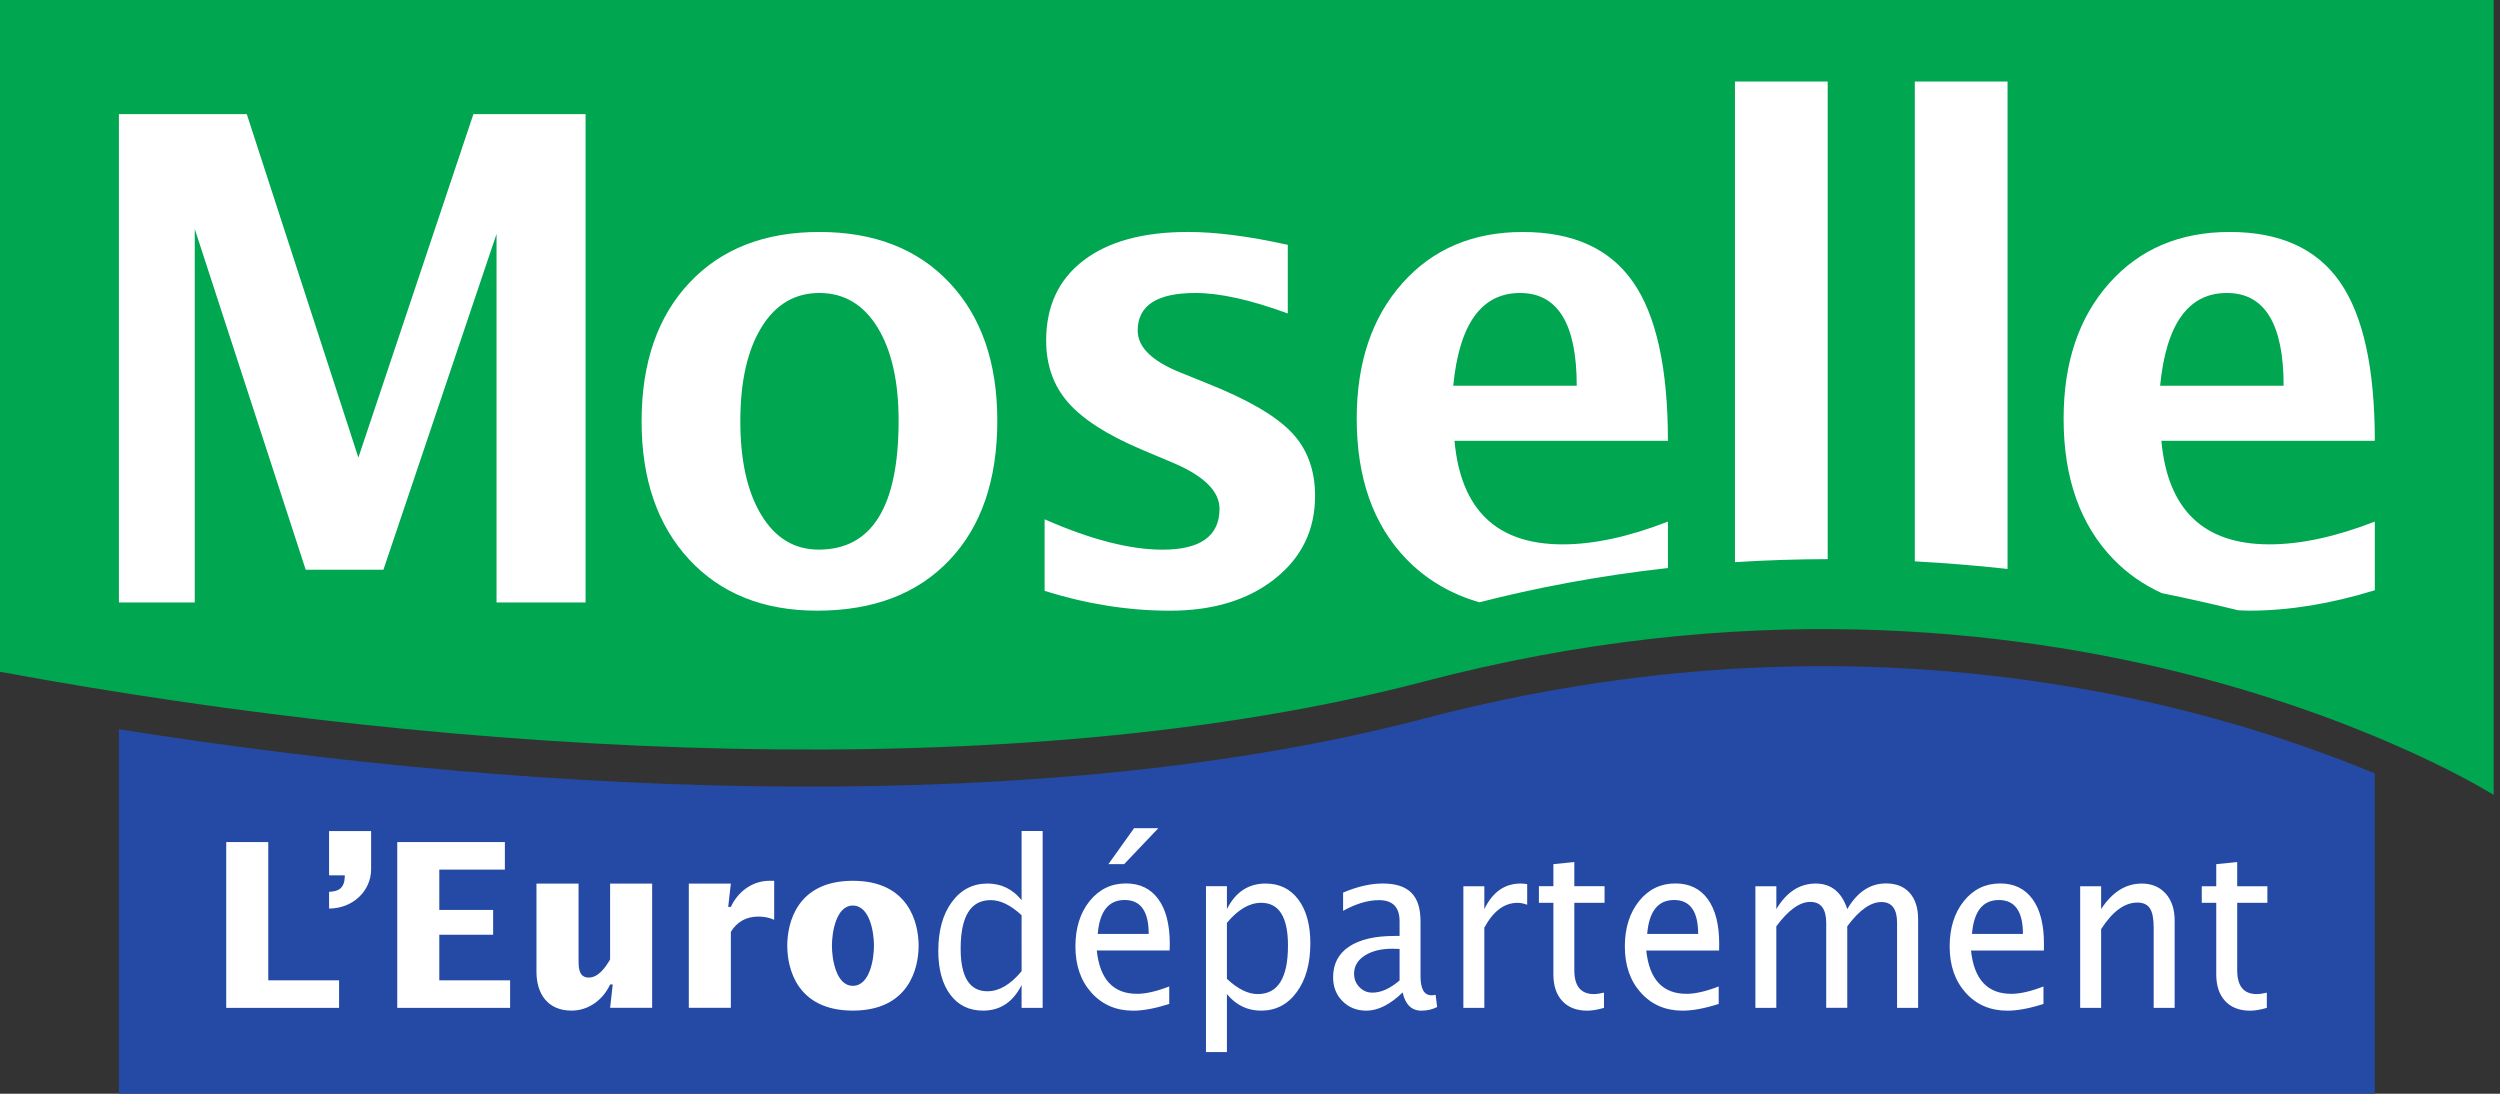 <svg xmlns="http://www.w3.org/2000/svg" xml:space="preserve" width="160" height="70" viewBox="0 0 160 70">
  <rect x="0" y="0" width="160" height="70" fill="#333333" stroke="none"/>
  <title>Moselle, l’Eurodépartement.</title>
  <path fill="#254aa5" d="M91.16 45.985c-23.96 6.292-55.778 5.101-83.549.686v23.328h144.375V49.501c-10.974-4.566-33.013-10.819-60.826-3.516"/>
  <path fill="#00a650" d="M-0 42.994c29.414 5.433 64.978 7.492 91.159.618 40.264-10.573 68.436 7.264 68.436 7.264V-4.7e-7H-0Z"/>
  <g fill="#fff">
    <path d="m12.464 14.654 7.102 21.811h4.972l7.241-21.494v23.585h5.698V7.306H30.297l-7.361 21.979-7.141-21.979H7.61v31.25h4.854zm36.271 6.292c.901-1.464 2.135-2.195 3.702-2.195 1.577 0 2.816.731 3.72 2.195.901 1.464 1.354 3.455 1.354 5.975 0 5.504-1.705 8.255-5.116 8.255-1.551 0-2.774-.739-3.67-2.216-.896-1.477-1.344-3.476-1.344-5.996 0-2.546.451-4.553 1.354-6.017m3.56 18.136c3.597 0 6.418-1.077 8.464-3.23 2.046-2.153 3.068-5.132 3.068-8.93 0-3.717-1.019-6.659-3.057-8.826-2.041-2.169-4.818-3.251-8.333-3.251-3.505 0-6.277 1.082-8.315 3.251-2.038 2.166-3.06 5.124-3.06 8.868 0 3.702 1.014 6.646 3.039 8.836 2.028 2.187 4.757 3.282 8.194 3.282m29.292-2.037c1.719-1.36 2.578-3.128 2.578-5.31 0-1.661-.506-3.02-1.514-4.074-1.011-1.058-2.806-2.098-5.386-3.125l-1.726-.699c-1.818-.731-2.727-1.624-2.727-2.68 0-1.606 1.231-2.407 3.691-2.407 1.564 0 3.537.437 5.915 1.31v-4.391c-2.473-.55-4.605-.825-6.397-.825-2.863 0-5.087.61-6.678 1.826-1.593 1.218-2.389 2.926-2.389 5.121 0 1.577.469 2.897 1.407 3.969.933 1.069 2.491 2.07 4.671 2.997l2.007.846c2.004.844 3.01 1.831 3.01 2.955 0 1.747-1.218 2.62-3.652 2.62-2.085 0-4.6-.65-7.542-1.944v4.582c2.701.846 5.376 1.268 8.021 1.268 2.756 0 4.993-.681 6.712-2.038m15.692-18.295c2.421 0 3.631 1.978 3.631 5.934h-7.904c.388-3.956 1.813-5.934 4.273-5.934m9.467 14.631c-2.502.972-4.747 1.457-6.74 1.457-4.212 0-6.518-2.208-6.919-6.628h13.659c0-4.632-.741-8.016-2.227-10.156-1.485-2.14-3.838-3.209-7.06-3.209-3.196 0-5.769 1.095-7.712 3.282-1.946 2.19-2.918 5.077-2.918 8.666 0 3.804 1.061 6.801 3.188 8.996 1.276 1.315 2.834 2.229 4.666 2.756 3.563-.914 7.592-1.695 12.064-2.193zm10.226 2.403V5.216h-5.936v30.763c1.907-.123 3.888-.189 5.936-.194m11.51-30.568h-5.936v30.71c1.925.105 3.903.262 5.936.485zm14.038 13.534c2.418 0 3.631 1.978 3.631 5.934h-7.904c.388-3.956 1.81-5.934 4.273-5.934m1.443 20.331c2.525 0 5.203-.435 8.024-1.307v-4.393c-2.502.972-4.747 1.457-6.74 1.457-4.212 0-6.518-2.208-6.919-6.628h13.659c0-4.632-.741-8.016-2.227-10.156-1.485-2.14-3.838-3.209-7.06-3.209-3.196 0-5.769 1.095-7.712 3.282-1.946 2.19-2.918 5.077-2.918 8.666 0 3.804 1.064 6.801 3.188 8.996.893.922 1.931 1.64 3.099 2.172 1.601.325 3.227.689 4.883 1.095.241.01.477.026.723.026"/>
    <path d="M14.479 53.893h2.69v8.849h4.532v1.76h-7.222zm6.582 2.127v-2.832h2.69v2.449c0 1.381-1.171 2.51-2.69 2.51V57.076c.32-.013.558-.073.726-.217.168-.149.265-.382.278-.72v-.118zm4.364-2.127h6.887v1.76h-4.197v2.583h3.445v1.585h-3.445v2.921h4.532v1.76h-7.222zm13.79 9.112h-.168c-.458.998-1.394 1.674-2.468 1.674-1.535 0-2.245-1.087-2.245-2.481v-5.648h2.693v4.768c0 .527-.029 1.247.655 1.247.613 0 1.074-.66 1.365-1.158v-4.857h2.69v7.951h-2.69zm7.39-4.96h.168c.461-.998 1.394-1.674 2.468-1.674h.307V58.868c-.32-.147-.668-.207-1.016-.207-.739 0-1.354.309-1.758.982v4.857h-2.69v-7.951h2.69zm7.977 5.048c1.087 0 1.352-1.716 1.352-2.567 0-.851-.265-2.57-1.352-2.57-1.074 0-1.339 1.719-1.339 2.57 0 .851.265 2.567 1.339 2.567m-4.197-2.567c0-1.454.613-4.155 4.197-4.155 3.581 0 4.21 2.701 4.21 4.155 0 1.451-.629 4.152-4.21 4.152-3.584 0-4.197-2.701-4.197-4.152"/>
    <path d="M65.382 58.574c-.694-.644-1.352-.967-1.975-.967-1.284 0-1.925 1.035-1.925 3.104 0 1.821.571 2.73 1.716 2.73.744 0 1.472-.427 2.185-1.284zm0 5.928v-1.462c-.545 1.092-1.367 1.64-2.465 1.64-.891 0-1.59-.341-2.101-1.024-.508-.684-.765-1.616-.765-2.8 0-1.297.288-2.339.867-3.125.579-.791 1.341-1.184 2.284-1.184.875 0 1.603.354 2.18 1.061v-4.422h1.347v11.317zm5.555-9.196 1.643-2.3h1.551l-2.185 2.3zm-.681 4.467h3.261c0-1.449-.511-2.174-1.538-2.174-1.032 0-1.606.726-1.724 2.174m4.577 4.48c-.899.286-1.669.43-2.308.43-1.09 0-1.978-.382-2.667-1.145-.686-.762-1.03-1.75-1.03-2.963 0-1.179.301-2.148.906-2.903.608-.754 1.383-1.132 2.326-1.132.893 0 1.585.335 2.072 1.003.487.668.734 1.619.734 2.853l-.008.435h-4.663c.194 1.852 1.056 2.774 2.58 2.774.558 0 1.244-.157 2.056-.472zm3.691-1.607c.692.65 1.349.975 1.975.975 1.289 0 1.933-1.035 1.933-3.102 0-1.826-.571-2.74-1.716-2.74-.749 0-1.48.427-2.193 1.284zm-1.341 4.687v-10.615h1.341v1.464c.55-1.09 1.373-1.635 2.473-1.635.888 0 1.588.341 2.098 1.024.511.684.768 1.616.768 2.803 0 1.289-.291 2.332-.87 3.12-.576.791-1.339 1.187-2.284 1.187-.875 0-1.603-.354-2.185-1.061v3.712zm12.392-4.587v-2.012l-.451-.016c-.734 0-1.328.147-1.781.44-.456.296-.681.681-.681 1.158 0 .341.113.626.341.859.225.236.503.354.83.354.558 0 1.14-.262 1.742-.783m.196.768c-.802.778-1.577 1.168-2.321 1.168-.613 0-1.121-.202-1.525-.605-.403-.403-.605-.914-.605-1.53 0-.851.338-1.506 1.016-1.96.678-.458 1.653-.686 2.918-.686h.32v-.938c0-.904-.44-1.354-1.32-1.354-.707 0-1.472.228-2.295.686v-1.168c.904-.385 1.75-.582 2.541-.582.825 0 1.433.196 1.826.589.393.393.589 1.001.589 1.829v3.526c0 .807.236 1.21.707 1.21.06 0 .147-.01.259-.029l.097.781c-.307.152-.642.231-1.009.231-.626 0-1.027-.39-1.2-1.168m3.888.989v-7.783h1.341v1.462c.529-1.09 1.302-1.635 2.316-1.635.136 0 .278.013.427.037v1.32c-.231-.084-.435-.123-.613-.123-.849 0-1.559.529-2.13 1.59v5.132zm7.925.179c-.681 0-1.213-.207-1.593-.616-.382-.411-.571-.982-.571-1.713v-4.574h-.927v-1.061h.927v-1.412l1.339-.136v1.548h1.936v1.061h-1.936v4.315c0 1.019.419 1.527 1.255 1.527.176 0 .393-.031.644-.092v.975c-.411.118-.77.178-1.074.178m3.84-4.91h3.261c0-1.446-.513-2.172-1.538-2.172-1.032 0-1.606.726-1.724 2.172m4.577 4.48c-.901.288-1.669.43-2.311.43-1.087 0-1.978-.38-2.664-1.142-.689-.762-1.032-1.75-1.032-2.963 0-1.181.304-2.148.909-2.905.605-.754 1.381-1.132 2.326-1.132.893 0 1.585.335 2.072 1.003.487.671.731 1.619.731 2.853l-.005.437h-4.663c.194 1.849 1.053 2.772 2.58 2.772.558 0 1.242-.157 2.056-.472zm2.348.251v-7.783h1.341v1.462c.652-1.09 1.493-1.635 2.518-1.635.99 0 1.663.545 2.022 1.635.637-1.092 1.464-1.643 2.478-1.643.655 0 1.161.204 1.519.608.359.403.537.969.537 1.695v5.661h-1.347V59.061c0-.888-.335-1.331-1.001-1.331-.694 0-1.422.519-2.187 1.553v5.218h-1.347V59.061c0-.891-.341-1.339-1.022-1.339-.676 0-1.402.521-2.172 1.561v5.218zm13.862-4.73h3.261c0-1.446-.513-2.172-1.538-2.172-1.032 0-1.606.726-1.724 2.172m4.577 4.48c-.901.288-1.669.43-2.311.43-1.087 0-1.978-.38-2.664-1.142-.686-.762-1.03-1.75-1.03-2.963 0-1.181.301-2.148.906-2.905.605-.754 1.381-1.132 2.326-1.132.893 0 1.585.335 2.072 1.003.487.671.731 1.619.731 2.853l-.005.437h-4.663c.194 1.849 1.053 2.772 2.58 2.772.558 0 1.242-.157 2.056-.472zm2.348.251v-7.783h1.341v1.462c.707-1.09 1.574-1.635 2.601-1.635.639 0 1.15.215 1.533.642.38.427.571 1.003.571 1.724v5.59h-1.341V59.37c0-.576-.081-.99-.241-1.234-.162-.249-.43-.372-.802-.372-.82 0-1.595.568-2.321 1.7v5.038zm10.873.179c-.681 0-1.213-.207-1.593-.616-.382-.411-.571-.982-.571-1.713v-4.574h-.927v-1.061h.927v-1.412l1.341-.136v1.548h1.931v1.061h-1.931v4.315c0 1.019.417 1.527 1.252 1.527.176 0 .39-.031.644-.092v.975c-.411.118-.77.178-1.074.178"/>
  </g>
</svg>
